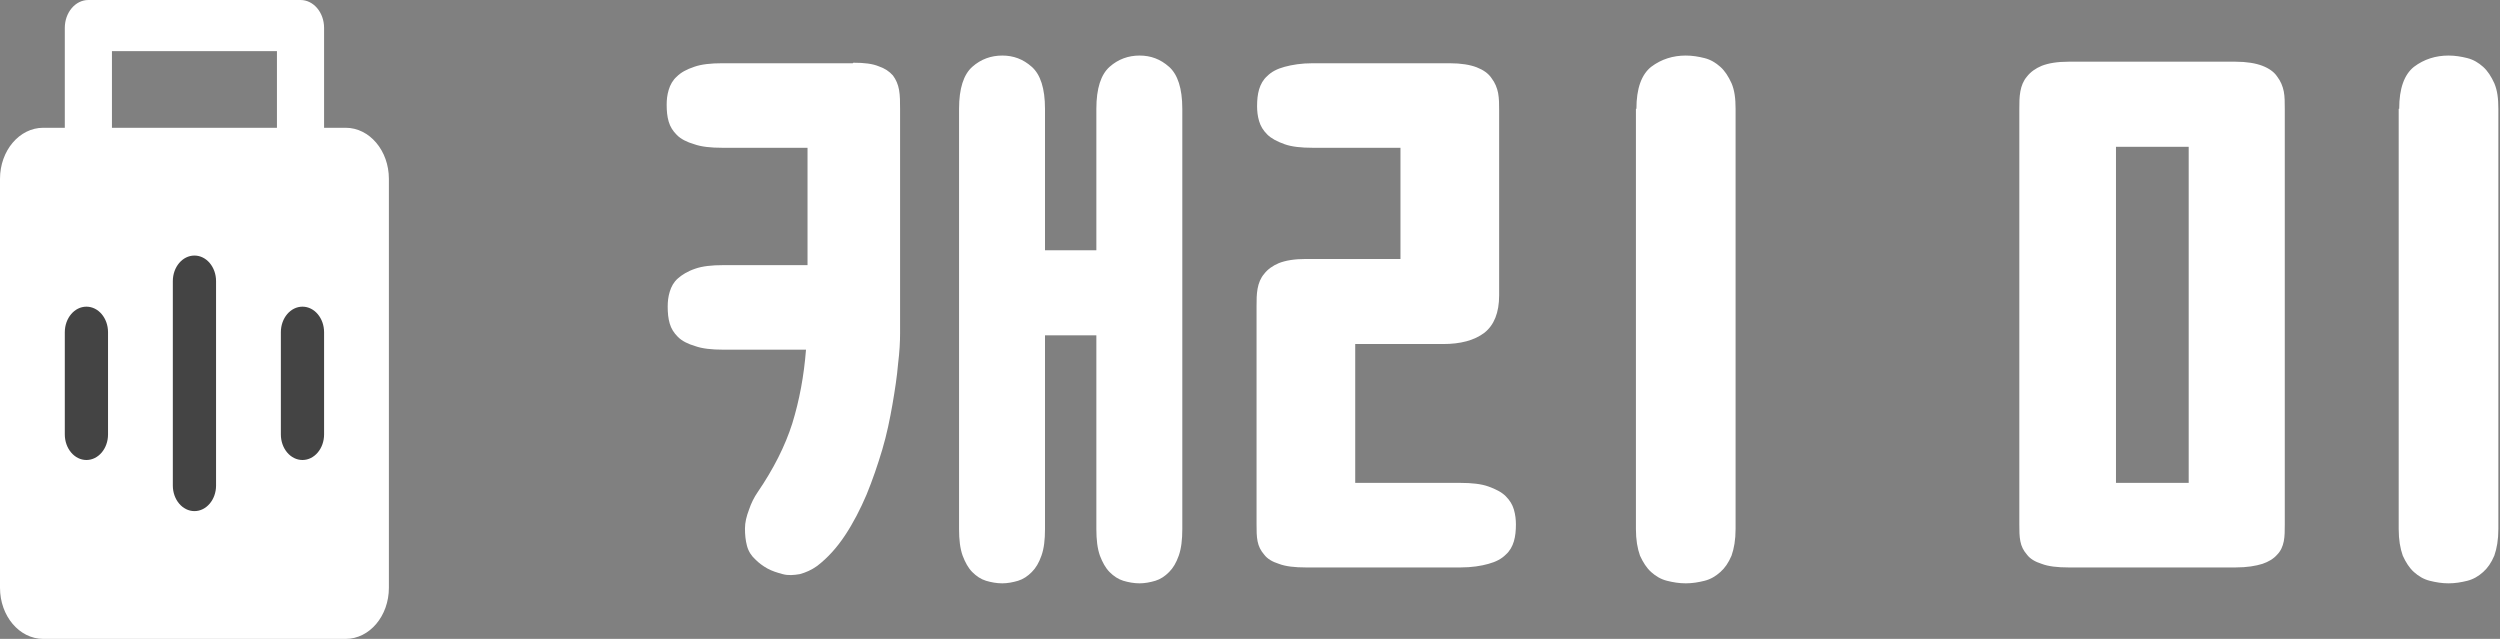 <svg width="90" height="23" viewBox="0 0 90 23" fill="none" xmlns="http://www.w3.org/2000/svg">
<rect x="0" y="0" width="90" height="23" fill="#808080" stroke="none"/>
<path d="M0 6.44C0 5.424 0.696 4.6 1.556 4.6H12.444C13.304 4.6 14 5.424 14 6.44V21.16C14 22.176 13.304 23 12.444 23H1.556C0.696 23 0 22.176 0 21.16V6.44Z" fill="white"/>
<path d="M2.333 1.004C2.333 0.449 2.713 0 3.182 0H10.818C11.287 0 11.667 0.449 11.667 1.004V7.276C11.667 7.831 11.287 8.28 10.818 8.28C10.35 8.28 9.97 7.831 9.97 7.276V1.84L4.03 1.84V7.276C4.03 7.831 3.65 8.28 3.182 8.28C2.713 8.28 2.333 7.831 2.333 7.276V1.004Z" fill="white"/>
<path d="M2.333 11.96C2.333 11.452 2.682 11.04 3.111 11.04C3.541 11.04 3.889 11.452 3.889 11.96V15.64C3.889 16.148 3.541 16.56 3.111 16.56C2.682 16.56 2.333 16.148 2.333 15.64V11.96Z" fill="#444444"/>
<path d="M6.222 10.12C6.222 9.612 6.57 9.2 7 9.2C7.43 9.2 7.778 9.612 7.778 10.12V17.48C7.778 17.988 7.43 18.4 7 18.4C6.57 18.4 6.222 17.988 6.222 17.48V10.12Z" fill="#444444"/>
<path d="M10.111 11.96C10.111 11.452 10.459 11.04 10.889 11.04C11.318 11.04 11.667 11.452 11.667 11.96V15.64C11.667 16.148 11.318 16.56 10.889 16.56C10.459 16.56 10.111 16.148 10.111 15.64V11.96Z" fill="#444444"/>
<path d="M30.719 2.258C31.121 2.258 31.414 2.295 31.634 2.387C31.854 2.461 32.018 2.572 32.147 2.719C32.256 2.867 32.33 3.033 32.366 3.236C32.403 3.439 32.403 3.679 32.403 3.937V11.998C32.403 12.293 32.385 12.662 32.33 13.105C32.293 13.548 32.22 14.027 32.128 14.562C32.037 15.079 31.927 15.632 31.762 16.185C31.597 16.739 31.414 17.274 31.195 17.809C30.975 18.325 30.719 18.823 30.426 19.266C30.133 19.709 29.803 20.078 29.419 20.373C29.217 20.52 28.998 20.613 28.796 20.668C28.577 20.705 28.375 20.723 28.174 20.668C27.973 20.613 27.79 20.557 27.625 20.465C27.46 20.373 27.314 20.262 27.204 20.151C27.057 20.022 26.947 19.856 26.892 19.653C26.838 19.451 26.819 19.248 26.819 19.026C26.819 18.805 26.874 18.584 26.966 18.344C27.039 18.122 27.149 17.901 27.277 17.716C27.844 16.886 28.265 16.056 28.522 15.245C28.778 14.415 28.943 13.529 29.016 12.588H26.032C25.629 12.588 25.282 12.552 25.025 12.459C24.769 12.385 24.549 12.275 24.403 12.127C24.256 11.98 24.165 11.832 24.11 11.648C24.055 11.463 24.037 11.26 24.037 11.039C24.037 10.854 24.055 10.688 24.11 10.504C24.165 10.319 24.256 10.153 24.403 10.024C24.549 9.895 24.751 9.766 25.025 9.674C25.282 9.582 25.629 9.545 26.032 9.545H29.071V5.32H25.995C25.593 5.32 25.245 5.284 24.989 5.191C24.732 5.117 24.513 5.007 24.366 4.859C24.22 4.712 24.128 4.564 24.073 4.38C24.018 4.195 24 3.992 24 3.771C24 3.586 24.018 3.42 24.073 3.236C24.128 3.051 24.22 2.885 24.366 2.756C24.513 2.609 24.714 2.498 24.989 2.406C25.245 2.314 25.593 2.277 25.995 2.277H30.7L30.719 2.258ZM34.526 3.918C34.526 3.181 34.691 2.683 35.002 2.406C35.314 2.129 35.68 2 36.083 2C36.485 2 36.833 2.129 37.144 2.406C37.456 2.683 37.62 3.181 37.62 3.918V9.01H39.469V3.918C39.469 3.181 39.634 2.683 39.945 2.406C40.257 2.129 40.623 2 41.025 2C41.428 2 41.776 2.129 42.087 2.406C42.398 2.683 42.563 3.181 42.563 3.918V19.045C42.563 19.432 42.526 19.746 42.435 20.004C42.343 20.262 42.234 20.447 42.087 20.594C41.941 20.742 41.776 20.852 41.593 20.908C41.41 20.963 41.208 21 41.025 21C40.824 21 40.623 20.963 40.44 20.908C40.257 20.852 40.092 20.742 39.945 20.594C39.799 20.447 39.689 20.244 39.597 20.004C39.506 19.746 39.469 19.432 39.469 19.045V12.072H37.62V19.045C37.62 19.432 37.584 19.746 37.492 20.004C37.401 20.262 37.291 20.447 37.144 20.594C36.998 20.742 36.833 20.852 36.65 20.908C36.467 20.963 36.266 21 36.083 21C35.881 21 35.68 20.963 35.497 20.908C35.314 20.852 35.149 20.742 35.002 20.594C34.856 20.447 34.746 20.244 34.655 20.004C34.563 19.746 34.526 19.432 34.526 19.045V3.918Z" fill="white"/>
<path d="M48.806 17.384H52.577C52.98 17.384 53.328 17.421 53.584 17.514C53.84 17.606 54.06 17.716 54.207 17.864C54.353 18.012 54.445 18.159 54.5 18.344C54.554 18.528 54.573 18.713 54.573 18.879C54.573 19.1 54.554 19.303 54.5 19.487C54.445 19.672 54.353 19.838 54.207 19.967C54.06 20.115 53.859 20.225 53.584 20.299C53.328 20.373 52.98 20.428 52.577 20.428H47.012C46.609 20.428 46.28 20.391 46.042 20.299C45.804 20.225 45.621 20.115 45.511 19.967C45.383 19.819 45.31 19.672 45.273 19.487C45.236 19.303 45.236 19.1 45.236 18.879V11.02C45.236 10.799 45.236 10.596 45.273 10.393C45.31 10.19 45.383 10.006 45.511 9.858C45.639 9.692 45.822 9.563 46.042 9.471C46.28 9.379 46.591 9.323 47.012 9.323H50.417V5.32H47.25C46.847 5.32 46.499 5.284 46.243 5.191C45.987 5.099 45.767 4.988 45.621 4.841C45.474 4.693 45.383 4.546 45.328 4.361C45.273 4.177 45.255 3.992 45.255 3.826C45.255 3.605 45.273 3.402 45.328 3.217C45.383 3.033 45.474 2.867 45.621 2.738C45.767 2.59 45.969 2.48 46.243 2.406C46.518 2.332 46.847 2.277 47.25 2.277H52.193C52.596 2.277 52.925 2.332 53.163 2.424C53.401 2.517 53.584 2.646 53.694 2.812C53.822 2.978 53.895 3.162 53.932 3.347C53.969 3.55 53.969 3.752 53.969 3.974V10.633C53.969 11.26 53.786 11.703 53.438 11.98C53.072 12.256 52.577 12.385 51.955 12.385H48.788V17.384H48.806ZM58.911 3.918C58.911 3.181 59.095 2.683 59.442 2.406C59.809 2.129 60.23 2 60.687 2C60.925 2 61.145 2.037 61.365 2.092C61.584 2.148 61.767 2.258 61.932 2.406C62.097 2.553 62.225 2.756 62.335 2.996C62.445 3.254 62.481 3.55 62.481 3.918V19.045C62.481 19.432 62.426 19.746 62.335 20.004C62.225 20.262 62.097 20.447 61.932 20.594C61.767 20.742 61.584 20.852 61.365 20.908C61.145 20.963 60.925 21 60.687 21C60.449 21 60.23 20.963 60.01 20.908C59.79 20.852 59.607 20.742 59.442 20.594C59.278 20.447 59.15 20.244 59.04 20.004C58.948 19.746 58.893 19.432 58.893 19.045V3.918H58.911Z" fill="white"/>
<path d="M80.477 2.221C80.879 2.221 81.209 2.277 81.447 2.369C81.685 2.461 81.868 2.59 81.978 2.756C82.106 2.922 82.179 3.107 82.216 3.291C82.252 3.476 82.252 3.697 82.252 3.918V18.879C82.252 19.1 82.252 19.303 82.216 19.487C82.179 19.672 82.106 19.838 81.978 19.967C81.85 20.115 81.667 20.225 81.447 20.299C81.209 20.373 80.898 20.428 80.477 20.428H74.472C74.069 20.428 73.74 20.391 73.502 20.299C73.264 20.225 73.081 20.115 72.971 19.967C72.843 19.819 72.769 19.672 72.733 19.487C72.696 19.303 72.696 19.1 72.696 18.879V3.918C72.696 3.697 72.696 3.494 72.733 3.291C72.769 3.088 72.843 2.904 72.971 2.756C73.099 2.59 73.282 2.461 73.502 2.369C73.74 2.277 74.051 2.221 74.472 2.221H80.477ZM78.793 5.284H76.175V17.384H78.793V5.284ZM86.371 3.918C86.371 3.181 86.555 2.683 86.902 2.406C87.269 2.129 87.69 2 88.147 2C88.385 2 88.605 2.037 88.825 2.092C89.044 2.148 89.227 2.258 89.392 2.406C89.557 2.553 89.685 2.756 89.795 2.996C89.905 3.254 89.941 3.55 89.941 3.918V19.045C89.941 19.432 89.886 19.746 89.795 20.004C89.685 20.262 89.557 20.447 89.392 20.594C89.227 20.742 89.044 20.852 88.825 20.908C88.605 20.963 88.385 21 88.147 21C87.909 21 87.69 20.963 87.47 20.908C87.25 20.852 87.067 20.742 86.902 20.594C86.738 20.447 86.609 20.244 86.5 20.004C86.408 19.746 86.353 19.432 86.353 19.045V3.918H86.371Z" fill="white"/>
</svg>
